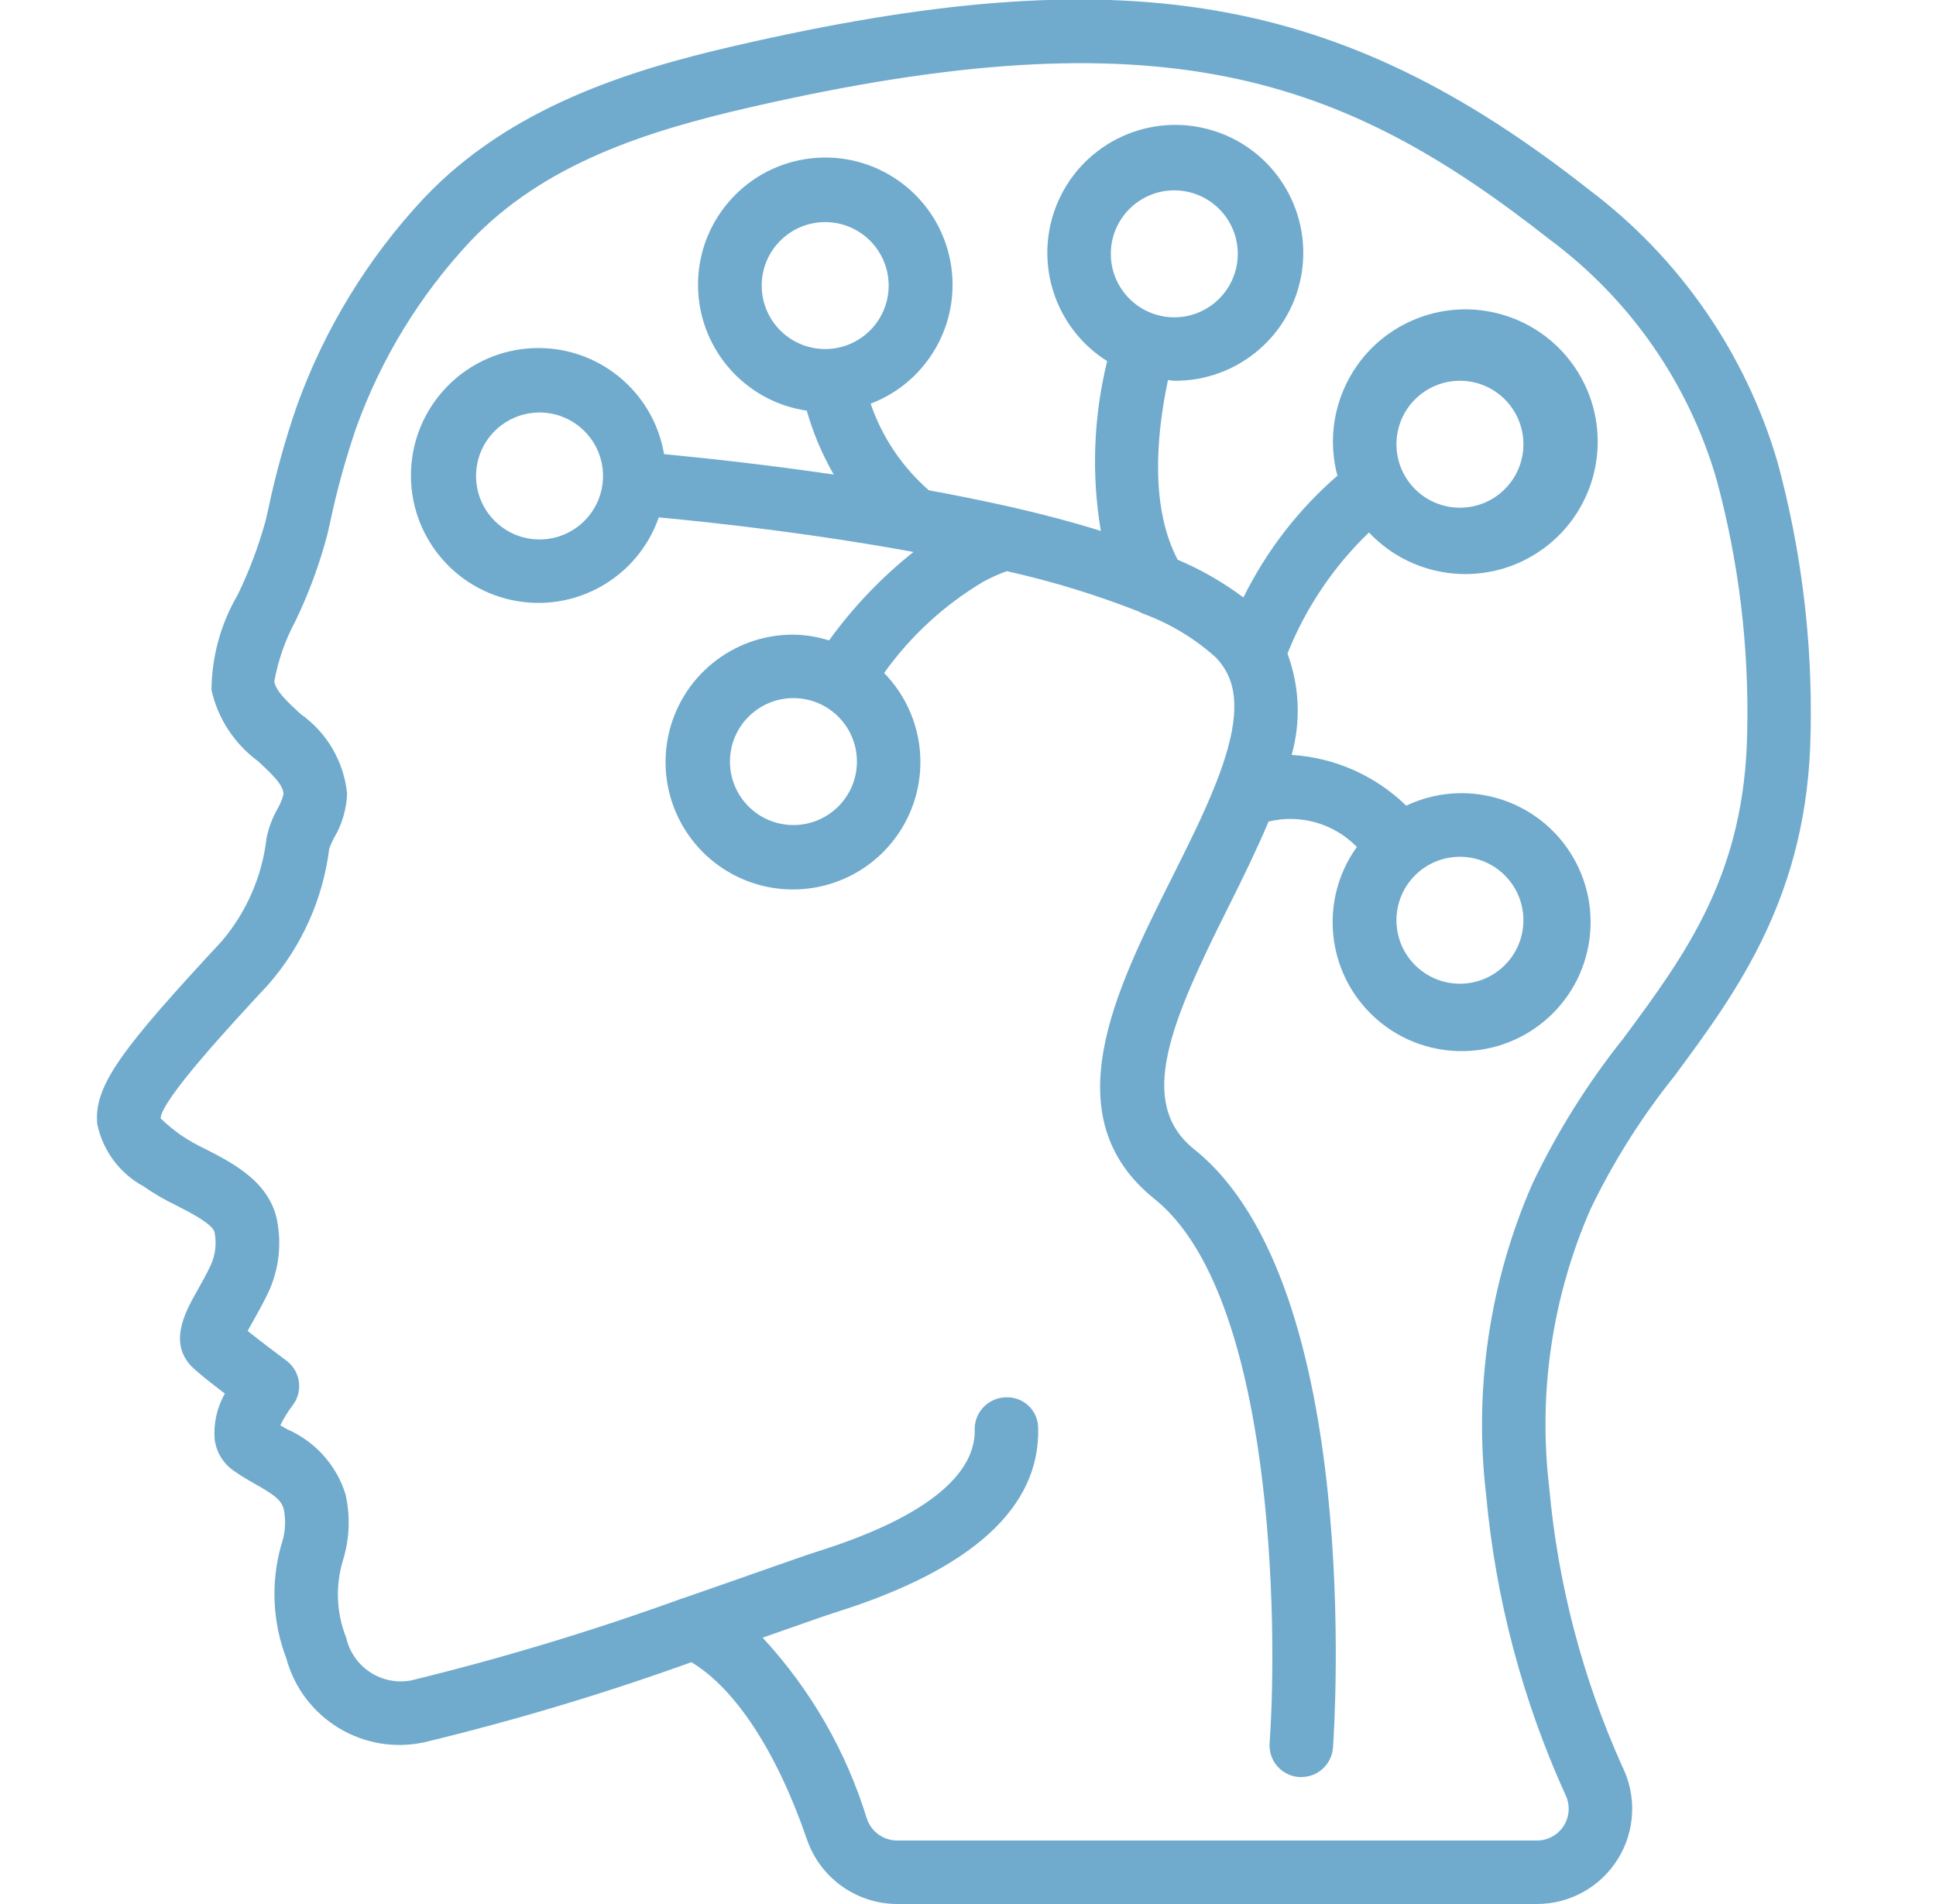 <svg width="61" height="60" viewBox="0 0 61 60" fill="none" xmlns="http://www.w3.org/2000/svg">
<g clip-path="url(#clip0)">
<path d="M50.045 5.961C42.165 -0.239 35.375 -1.376 23.145 1.446C19.823 2.212 16.064 3.381 13.355 6.246C11.591 8.133 10.23 10.359 9.355 12.788C8.984 13.858 8.681 14.951 8.449 16.059L8.37 16.405C8.148 17.213 7.852 17.998 7.486 18.75C6.954 19.661 6.67 20.696 6.664 21.75C6.866 22.643 7.383 23.434 8.119 23.978C8.608 24.427 8.93 24.743 8.933 25.031C8.89 25.194 8.825 25.35 8.74 25.494C8.58 25.778 8.465 26.085 8.399 26.404C8.262 27.604 7.772 28.735 6.991 29.655C3.85 33.039 2.953 34.206 3.063 35.414C3.234 36.254 3.768 36.975 4.521 37.383C4.851 37.614 5.199 37.816 5.562 37.989C5.992 38.209 6.713 38.577 6.762 38.84C6.827 39.179 6.789 39.53 6.651 39.846C6.504 40.16 6.351 40.43 6.218 40.666C5.828 41.356 5.24 42.399 6.162 43.177C6.378 43.368 6.748 43.659 7.085 43.917C6.834 44.357 6.722 44.862 6.764 45.366C6.817 45.758 7.029 46.11 7.351 46.338C7.574 46.497 7.812 46.638 8.051 46.771C8.637 47.106 8.865 47.262 8.944 47.571C9.016 47.946 8.987 48.332 8.86 48.691C8.529 49.867 8.585 51.118 9.021 52.258C9.535 54.158 11.448 55.322 13.371 54.903C16.219 54.215 19.027 53.373 21.784 52.38C23.164 53.203 24.476 55.203 25.422 57.954C25.835 59.173 26.977 59.995 28.264 59.999H48.43C49.468 59.999 50.432 59.461 50.979 58.578C51.525 57.696 51.576 56.593 51.114 55.663C49.865 52.886 49.088 49.919 48.814 46.885C48.459 43.895 48.908 40.863 50.114 38.103C50.833 36.61 51.72 35.204 52.757 33.911C54.735 31.238 56.977 28.211 57.05 23.056C57.11 20.19 56.758 17.329 56.007 14.562C55 11.127 52.909 8.11 50.045 5.961V5.961ZM51.151 32.721C50.023 34.135 49.061 35.673 48.283 37.305C46.934 40.391 46.431 43.781 46.827 47.125C47.127 50.39 47.972 53.581 49.327 56.565C49.476 56.875 49.456 57.239 49.274 57.53C49.092 57.821 48.773 57.998 48.43 57.999H28.264C27.831 57.996 27.449 57.718 27.312 57.307C26.661 55.185 25.538 53.236 24.029 51.607L24.776 51.345C25.515 51.085 26.076 50.889 26.352 50.801C30.63 49.455 32.77 47.501 32.711 45.009C32.712 44.742 32.603 44.486 32.41 44.301C32.216 44.117 31.955 44.02 31.688 44.033C31.423 44.039 31.171 44.151 30.988 44.343C30.804 44.534 30.705 44.791 30.711 45.056C30.735 46.087 29.895 47.59 25.749 48.894C25.457 48.986 24.879 49.189 24.113 49.458C23.396 49.71 22.513 50.022 21.538 50.358H21.53C18.724 51.377 15.864 52.243 12.964 52.952C12.029 53.134 11.119 52.539 10.909 51.61C10.597 50.829 10.562 49.964 10.809 49.159C11.016 48.487 11.042 47.772 10.886 47.086C10.6 46.169 9.928 45.422 9.047 45.039C8.975 44.998 8.903 44.958 8.832 44.916C8.938 44.697 9.067 44.488 9.215 44.294C9.381 44.082 9.454 43.812 9.418 43.545C9.382 43.278 9.239 43.037 9.023 42.876C8.783 42.698 8.213 42.269 7.803 41.941C7.854 41.847 7.911 41.741 7.964 41.651C8.117 41.38 8.293 41.066 8.464 40.708C8.783 40.009 8.877 39.228 8.733 38.473C8.5 37.246 7.333 36.649 6.478 36.212C6.216 36.089 5.963 35.946 5.722 35.785C5.488 35.623 5.267 35.441 5.061 35.243C5.078 34.665 7.278 32.292 8.461 31.017C9.512 29.813 10.178 28.322 10.375 26.736C10.418 26.621 10.468 26.509 10.527 26.401C10.777 25.979 10.917 25.501 10.936 25.01C10.836 24 10.301 23.083 9.47 22.499C9.07 22.129 8.686 21.779 8.643 21.471C8.764 20.805 8.99 20.162 9.311 19.565C9.73 18.696 10.065 17.789 10.311 16.856L10.392 16.507C10.606 15.481 10.884 14.469 11.225 13.477C12.008 11.302 13.226 9.309 14.804 7.619C17.141 5.146 20.404 4.126 23.589 3.392C36.636 0.384 42.318 2.428 48.811 7.535C51.35 9.414 53.203 12.074 54.085 15.107C54.784 17.688 55.109 20.355 55.052 23.027C54.989 27.536 53.125 30.055 51.151 32.721V32.721Z" fill="#70ABCD"/>
<path d="M43.134 16.779C44.577 18.311 46.934 18.528 48.633 17.286C50.331 16.044 50.838 13.731 49.815 11.892C48.792 10.053 46.56 9.264 44.609 10.052C42.658 10.839 41.599 12.957 42.139 14.99C40.906 16.06 39.899 17.364 39.178 18.828C38.538 18.349 37.842 17.949 37.106 17.638C36.259 16.026 36.412 13.821 36.8 11.979C36.868 11.979 36.932 11.999 37 11.999C39.012 12.015 40.727 10.546 41.021 8.555C41.314 6.565 40.095 4.663 38.164 4.098C36.233 3.533 34.181 4.477 33.355 6.312C32.529 8.146 33.182 10.309 34.885 11.38C34.454 13.132 34.386 14.953 34.685 16.731C33.835 16.465 32.901 16.215 31.885 15.983C30.965 15.776 30.09 15.6 29.267 15.451C28.427 14.718 27.794 13.776 27.432 12.721C29.317 12.003 30.375 9.996 29.902 8.035C29.43 6.074 27.573 4.769 25.568 4.988C23.563 5.207 22.032 6.882 21.994 8.899C21.957 10.916 23.423 12.647 25.419 12.941C25.62 13.644 25.905 14.32 26.269 14.954C24.291 14.664 22.425 14.454 20.924 14.311C20.585 12.317 18.816 10.885 16.795 10.971C14.774 11.056 13.131 12.632 12.962 14.648C12.793 16.664 14.151 18.491 16.13 18.911C18.108 19.332 20.091 18.215 20.757 16.304C22.887 16.504 25.757 16.844 28.621 17.364L28.781 17.394C27.771 18.198 26.877 19.135 26.122 20.181C25.759 20.067 25.381 20.005 25 19.999C23.087 19.992 21.435 21.335 21.052 23.209C20.668 25.082 21.659 26.966 23.42 27.712C25.182 28.457 27.224 27.857 28.302 26.277C29.38 24.697 29.193 22.576 27.857 21.208C28.689 20.042 29.754 19.062 30.985 18.329C31.222 18.201 31.469 18.09 31.724 17.999C33.137 18.314 34.524 18.738 35.872 19.268C35.903 19.286 35.934 19.301 35.967 19.315L35.984 19.323L36 19.331C36.845 19.639 37.623 20.105 38.294 20.704C38.417 20.827 38.523 20.966 38.61 21.117C39.07 21.892 38.969 23.041 38.29 24.738C37.919 25.674 37.431 26.649 36.914 27.681C35.15 31.202 33.152 35.193 36.375 37.781C40.136 40.79 40.269 51.181 40.003 54.929C39.984 55.194 40.07 55.456 40.244 55.656C40.418 55.857 40.664 55.98 40.929 55.999H41C41.526 56.001 41.962 55.595 42 55.07C42.043 54.477 42.977 40.497 37.629 36.219C35.804 34.756 36.87 32.244 38.705 28.579C39.151 27.69 39.595 26.779 39.971 25.889C40.974 25.646 42.031 25.95 42.752 26.689C41.558 28.352 41.787 30.643 43.287 32.037C44.786 33.43 47.088 33.491 48.659 32.178C50.23 30.866 50.579 28.59 49.475 26.867C48.37 25.143 46.156 24.51 44.308 25.389C43.335 24.441 42.054 23.874 40.699 23.789C40.992 22.738 40.946 21.62 40.566 20.596C41.14 19.155 42.016 17.854 43.134 16.779V16.779ZM46 11.999C47.104 11.999 48 12.895 48 13.999C48 15.104 47.104 15.999 46 15.999C44.895 15.999 44 15.104 44 13.999C44 12.895 44.895 11.999 46 11.999ZM37 5.999C38.104 5.999 39 6.895 39 7.999C39 9.104 38.104 9.999 37 9.999C35.895 9.999 35 9.104 35 7.999C35 6.895 35.895 5.999 37 5.999ZM24 8.999C24 7.895 24.895 6.999 26 6.999C27.104 6.999 28 7.895 28 8.999C28 10.104 27.104 10.999 26 10.999C24.895 10.999 24 10.104 24 8.999ZM17 16.999C15.895 16.999 15 16.104 15 14.999C15 13.895 15.895 12.999 17 12.999C18.104 12.999 19 13.895 19 14.999C19 16.104 18.104 16.999 17 16.999ZM25 25.999C23.895 25.999 23 25.104 23 23.999C23 22.895 23.895 21.999 25 21.999C26.104 21.999 27 22.895 27 23.999C27 25.104 26.104 25.999 25 25.999ZM48 28.999C48 30.104 47.104 30.999 46 30.999C44.895 30.999 44 30.104 44 28.999C44 27.895 44.895 26.999 46 26.999C47.104 26.999 48 27.895 48 28.999Z" fill="#70ABCD"/>
</g>
<defs>
<clipPath id="clip0">
<rect width="60" height="60" fill="white" transform="translate(0.5 -0)"/>
</clipPath>
</defs>
</svg>
